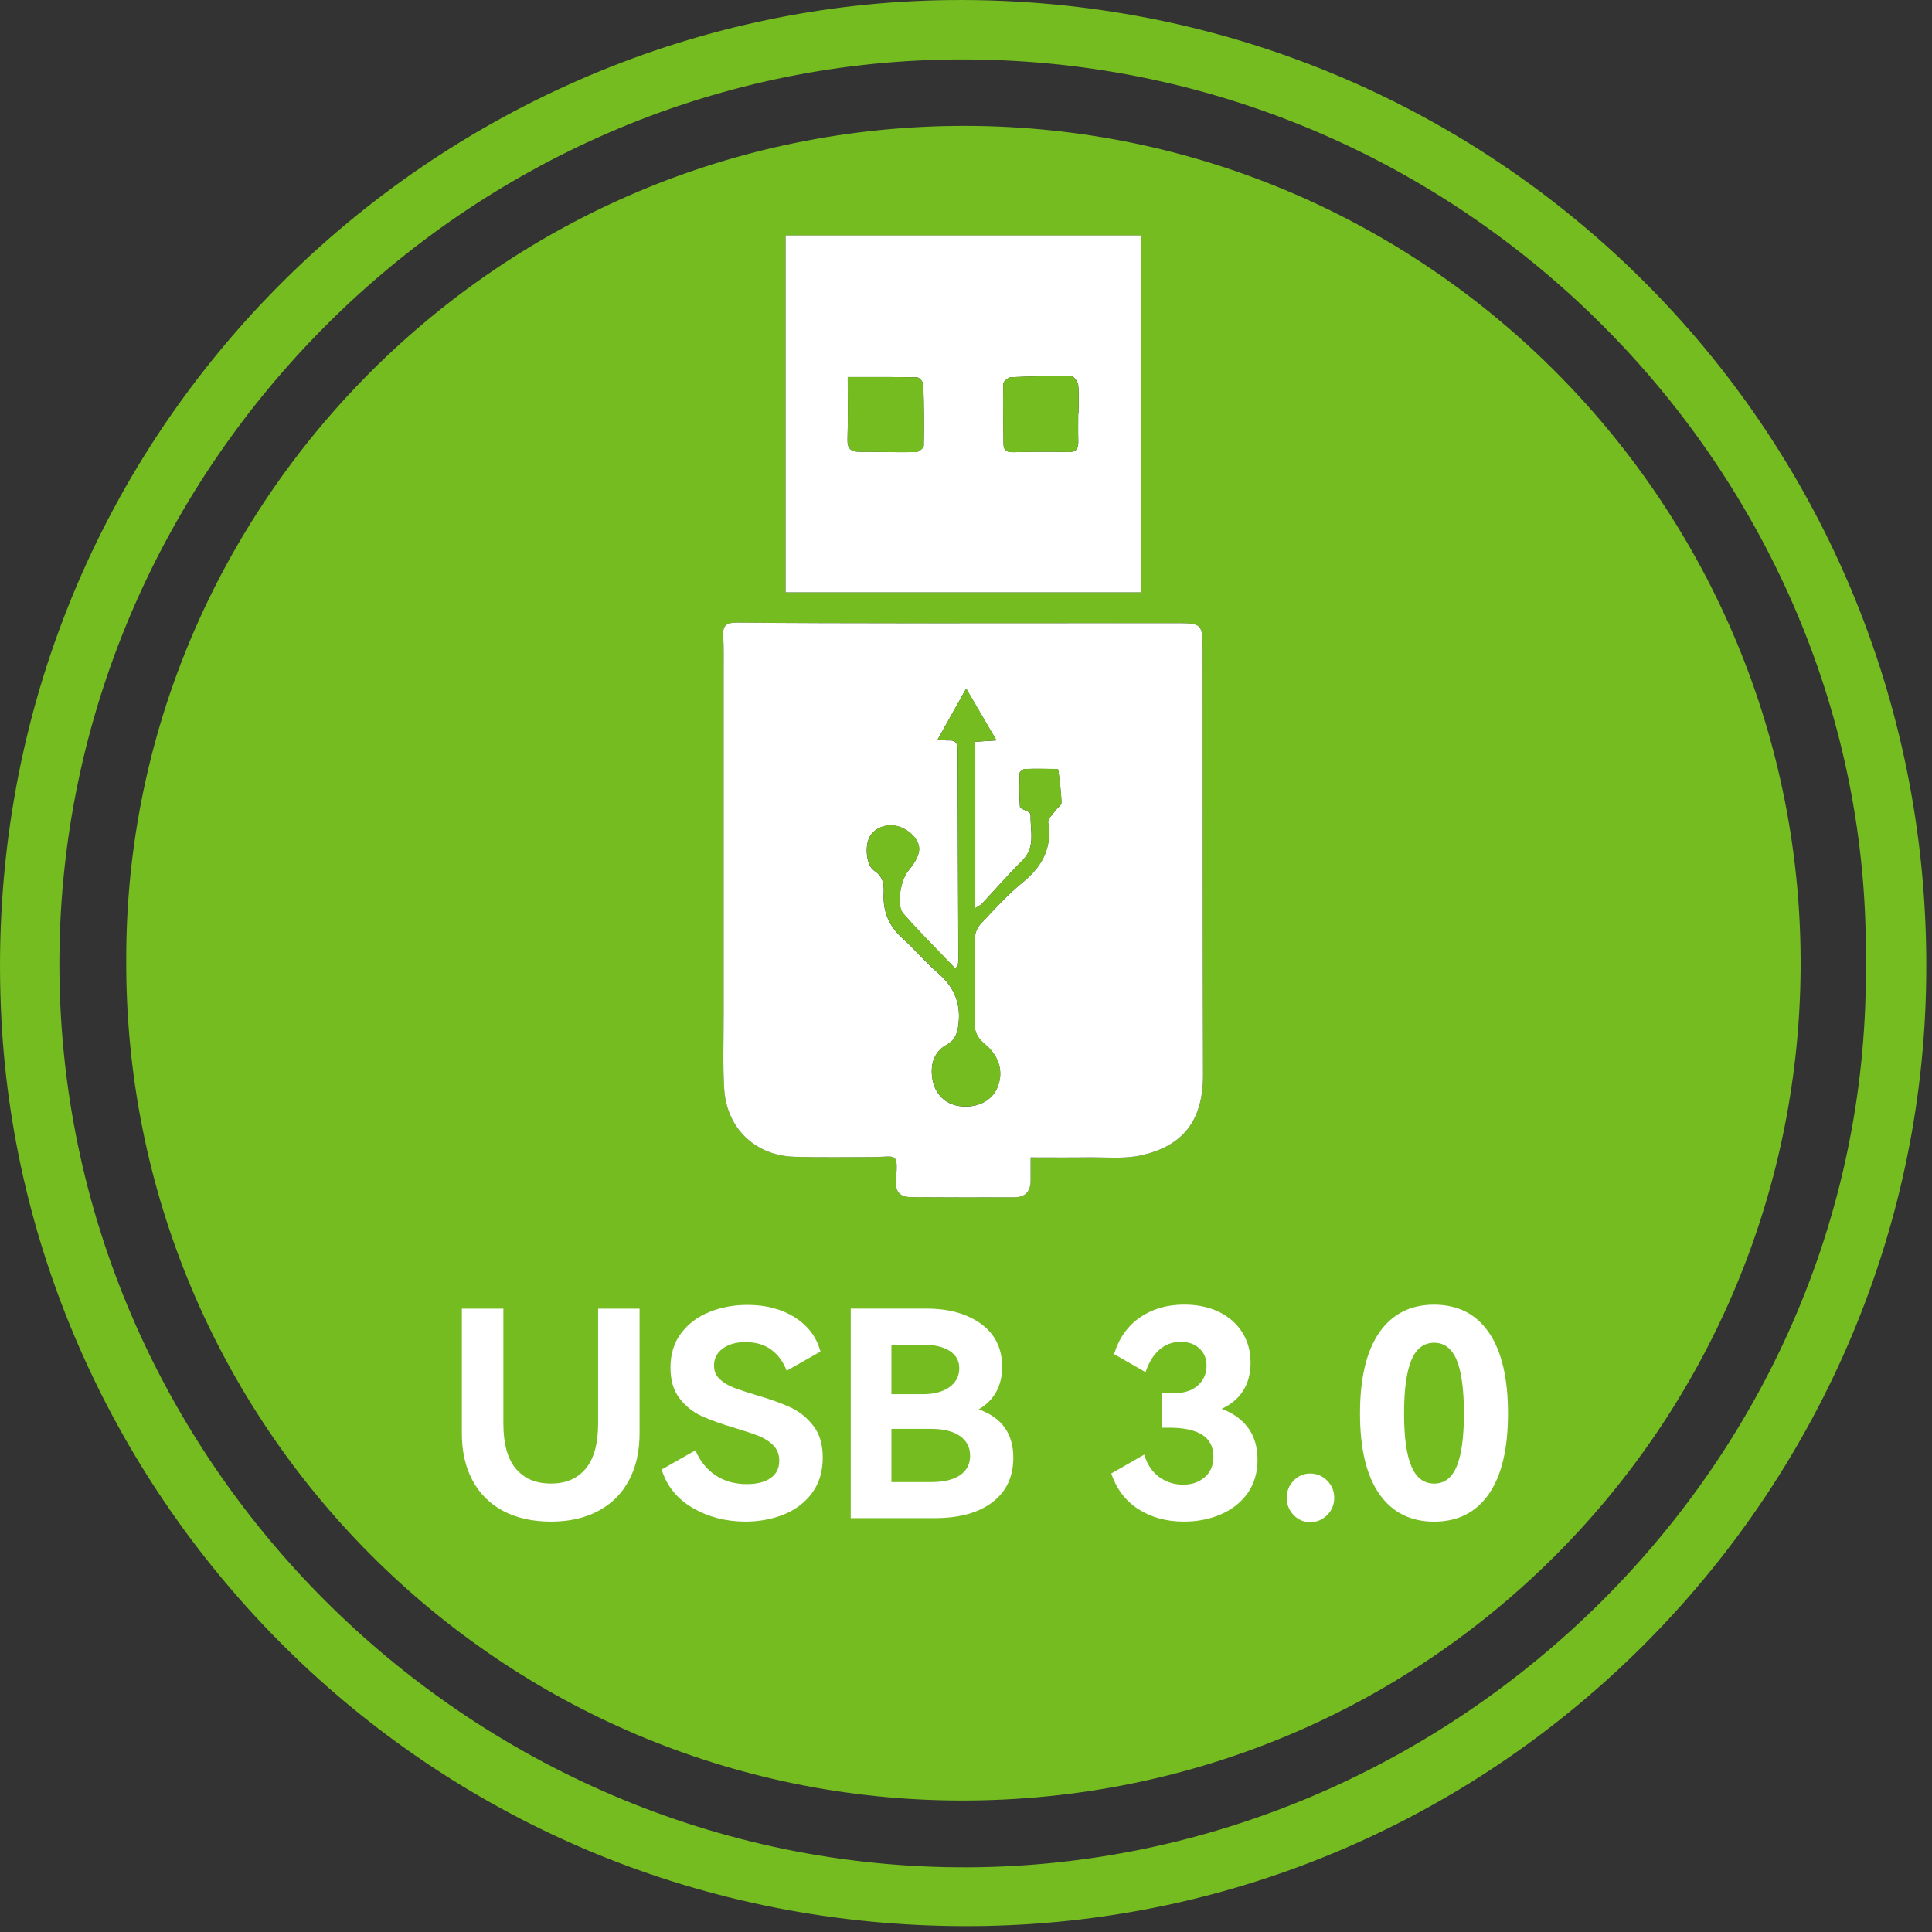 <svg width="106" height="106" viewBox="0 0 106 106" fill="none" xmlns="http://www.w3.org/2000/svg">
<rect x="0" y="0" width="106" height="106" fill="#333333" stroke="none"/>
<path d="M52.163 0.003C23.501 0.278 -1.587 24.366 0.079 55.958C1.486 82.651 23.773 105.752 53.168 105.678C82.533 105.602 105.754 81.445 105.686 52.943C105.7 23.504 81.893 -0.282 52.163 0.003ZM53.075 102.452C25.683 102.549 2.771 79.819 3.266 51.992C3.736 25.524 25.564 3.539 52.288 3.263C80.378 2.974 102.653 26.099 102.367 52.675C102.739 80.125 79.874 102.355 53.075 102.452Z" fill="#74BC1F"/>
<path d="M53.011 6.906C27.45 6.849 6.89 27.619 6.926 52.643C6.815 78.201 27.495 98.768 52.753 98.787C78.342 98.808 98.573 78.229 98.791 53.243C99.013 27.862 78.456 6.965 53.011 6.906ZM43.098 12.92H62.608V32.501H43.098V12.92ZM40.411 34.159C43.566 34.187 46.719 34.194 49.872 34.196C54.724 34.198 59.576 34.191 64.428 34.187C65.972 34.187 65.983 34.187 65.984 35.737C65.991 43.478 65.979 51.218 66.007 58.958C66.016 61.627 64.769 62.898 62.621 63.385C61.672 63.6 60.645 63.484 59.654 63.498C58.647 63.512 57.636 63.501 56.546 63.501C56.546 63.931 56.542 64.342 56.546 64.753C56.551 65.341 56.274 65.685 55.681 65.689C53.784 65.698 51.888 65.691 49.992 65.682C49.362 65.678 49.104 65.377 49.16 64.718C49.293 63.16 49.151 63.479 47.917 63.482C46.483 63.482 45.05 63.503 43.618 63.468C41.456 63.416 39.87 61.919 39.737 59.745C39.655 58.428 39.706 57.1 39.706 55.777C39.704 49.492 39.707 43.206 39.706 36.921C39.706 36.238 39.723 35.553 39.683 34.872C39.648 34.312 39.874 34.154 40.411 34.159Z" fill="#74BC1F"/>
<path d="M56.545 63.5C56.545 63.93 56.542 64.341 56.545 64.754C56.55 65.34 56.273 65.686 55.68 65.688C53.784 65.697 51.888 65.69 49.991 65.681C49.362 65.678 49.102 65.376 49.159 64.717C49.293 63.159 49.15 63.48 47.916 63.481C46.483 63.485 45.049 63.504 43.616 63.469C41.454 63.417 39.87 61.919 39.734 59.746C39.653 58.428 39.703 57.101 39.703 55.778C39.703 49.492 39.703 43.207 39.703 36.922C39.703 36.239 39.721 35.554 39.679 34.873C39.646 34.313 39.87 34.155 40.409 34.16C43.562 34.188 46.715 34.195 49.87 34.197C54.722 34.198 59.574 34.191 64.425 34.19C65.97 34.19 65.98 34.19 65.982 35.739C65.989 43.479 65.977 51.221 66.005 58.961C66.015 61.628 64.767 62.901 62.619 63.386C61.669 63.601 60.643 63.485 59.652 63.499C58.643 63.513 57.634 63.502 56.542 63.502L56.545 63.5ZM53.011 37.775C52.465 38.752 51.979 39.617 51.447 40.569C51.719 40.596 51.888 40.638 52.05 40.628C52.435 40.603 52.541 40.787 52.541 41.144C52.548 44.98 52.567 48.815 52.579 52.651C52.579 52.772 52.56 52.895 52.548 53.017C52.496 53.05 52.442 53.083 52.39 53.115C51.442 52.122 50.463 51.157 49.559 50.123C49.154 49.661 49.426 48.265 49.825 47.787C50.09 47.468 50.369 47.074 50.423 46.683C50.504 46.093 49.865 45.473 49.196 45.32C48.597 45.183 47.975 45.436 47.71 45.92C47.438 46.419 47.521 47.477 47.96 47.768C48.455 48.095 48.509 48.511 48.483 49.016C48.433 49.999 48.766 50.81 49.514 51.481C50.187 52.082 50.768 52.788 51.451 53.377C52.321 54.128 52.72 55.001 52.591 56.163C52.532 56.693 52.406 57.068 51.915 57.336C51.248 57.704 51.004 58.427 51.173 59.285C51.322 60.032 51.853 60.557 52.581 60.678C53.522 60.834 54.379 60.444 54.703 59.711C55.1 58.812 54.81 57.908 53.997 57.257C53.756 57.064 53.507 56.712 53.5 56.428C53.451 54.776 53.46 53.122 53.486 51.469C53.489 51.212 53.609 50.898 53.782 50.715C54.522 49.929 55.249 49.115 56.082 48.437C57.166 47.556 57.734 46.544 57.506 45.123C57.476 44.939 57.74 44.701 57.882 44.498C57.996 44.336 58.242 44.185 58.237 44.034C58.221 43.434 58.131 42.834 58.062 42.236C58.06 42.217 57.986 42.191 57.944 42.191C57.372 42.186 56.8 42.174 56.23 42.193C56.127 42.197 55.946 42.337 55.942 42.418C55.919 43.032 55.907 43.649 55.958 44.261C55.966 44.372 56.282 44.453 56.448 44.561C56.497 44.592 56.545 44.668 56.544 44.72C56.512 45.573 56.843 46.473 56.086 47.218C55.318 47.976 54.612 48.796 53.872 49.584C53.796 49.666 53.682 49.713 53.505 49.827V40.699C53.89 40.675 54.224 40.652 54.67 40.624C54.094 39.636 53.581 38.761 53.007 37.778L53.011 37.775Z" fill="white"/>
<path d="M62.611 32.499H43.102V12.918H62.611V32.499ZM46.51 20.689C46.51 21.882 46.532 23.003 46.499 24.121C46.485 24.626 46.697 24.787 47.156 24.787C48.191 24.787 49.227 24.822 50.261 24.802C50.41 24.799 50.68 24.581 50.682 24.456C50.704 23.334 50.694 22.211 50.656 21.089C50.651 20.952 50.438 20.708 50.318 20.706C49.068 20.679 47.816 20.689 46.508 20.689H46.51ZM59.157 22.695C59.157 22.695 59.167 22.695 59.172 22.695C59.172 22.166 59.203 21.634 59.155 21.11C59.138 20.937 58.914 20.644 58.781 20.642C57.68 20.625 56.577 20.647 55.478 20.698C55.322 20.705 55.05 20.925 55.048 21.051C55.024 22.152 55.052 23.253 55.059 24.353C55.06 24.744 55.276 24.814 55.619 24.808C56.61 24.787 57.603 24.773 58.593 24.802C59.054 24.816 59.17 24.617 59.16 24.216C59.146 23.71 59.157 23.202 59.157 22.696V22.695Z" fill="white"/>
<path d="M53.012 37.773C53.586 38.756 54.097 39.633 54.675 40.619C54.229 40.649 53.895 40.67 53.51 40.694V49.822C53.687 49.708 53.801 49.661 53.877 49.579C54.616 48.791 55.321 47.971 56.091 47.213C56.848 46.468 56.517 45.568 56.548 44.715C56.55 44.662 56.502 44.585 56.453 44.556C56.287 44.449 55.971 44.369 55.963 44.256C55.912 43.646 55.925 43.027 55.947 42.413C55.95 42.332 56.133 42.191 56.235 42.188C56.805 42.167 57.377 42.181 57.949 42.186C57.991 42.186 58.065 42.211 58.067 42.231C58.136 42.829 58.227 43.429 58.242 44.029C58.245 44.18 57.999 44.331 57.887 44.493C57.745 44.696 57.481 44.934 57.511 45.118C57.739 46.541 57.172 47.553 56.087 48.432C55.254 49.11 54.527 49.924 53.787 50.71C53.614 50.895 53.494 51.207 53.491 51.464C53.467 53.116 53.456 54.771 53.505 56.423C53.513 56.709 53.763 57.059 54.002 57.252C54.815 57.903 55.105 58.808 54.708 59.706C54.383 60.439 53.527 60.829 52.586 60.673C51.858 60.552 51.327 60.027 51.178 59.28C51.008 58.423 51.253 57.699 51.92 57.331C52.411 57.061 52.537 56.687 52.596 56.158C52.724 54.996 52.324 54.123 51.456 53.372C50.773 52.783 50.192 52.077 49.519 51.476C48.771 50.807 48.438 49.995 48.488 49.011C48.514 48.506 48.459 48.09 47.965 47.763C47.526 47.473 47.443 46.414 47.715 45.915C47.98 45.43 48.602 45.178 49.2 45.315C49.868 45.468 50.509 46.088 50.428 46.678C50.374 47.068 50.095 47.463 49.83 47.782C49.431 48.26 49.161 49.656 49.565 50.118C50.468 51.152 51.447 52.117 52.395 53.11C52.447 53.078 52.501 53.045 52.553 53.012C52.563 52.89 52.584 52.767 52.584 52.646C52.57 48.81 52.553 44.975 52.546 41.139C52.546 40.781 52.44 40.597 52.055 40.623C51.891 40.633 51.724 40.593 51.452 40.564C51.984 39.612 52.47 38.747 53.016 37.77L53.012 37.773Z" fill="#74BC1F"/>
<path d="M46.51 20.689C47.818 20.689 49.07 20.679 50.32 20.707C50.441 20.71 50.654 20.953 50.658 21.09C50.696 22.211 50.706 23.335 50.684 24.456C50.682 24.579 50.411 24.799 50.262 24.803C49.227 24.822 48.193 24.789 47.158 24.787C46.697 24.787 46.485 24.626 46.501 24.122C46.532 23.002 46.511 21.882 46.511 20.689H46.51Z" fill="#74BC1F"/>
<path d="M59.153 22.697C59.153 23.203 59.143 23.711 59.157 24.218C59.167 24.62 59.051 24.819 58.59 24.803C57.598 24.774 56.607 24.788 55.615 24.809C55.272 24.816 55.057 24.744 55.055 24.355C55.048 23.254 55.021 22.153 55.045 21.052C55.048 20.926 55.321 20.706 55.475 20.699C56.575 20.648 57.676 20.624 58.777 20.643C58.91 20.645 59.134 20.938 59.151 21.111C59.202 21.635 59.169 22.167 59.169 22.696C59.164 22.696 59.158 22.696 59.153 22.696V22.697Z" fill="#74BC1F"/>
<path d="M32.813 71.801H35.09V78.648C35.09 79.632 34.896 80.489 34.51 81.215C34.123 81.943 33.562 82.503 32.83 82.895C32.097 83.288 31.228 83.484 30.223 83.484C29.218 83.484 28.334 83.288 27.6 82.895C26.867 82.503 26.307 81.941 25.921 81.215C25.532 80.487 25.34 79.632 25.34 78.648V71.801H27.618V78.098C27.618 79.208 27.845 80.035 28.301 80.579C28.756 81.123 29.398 81.395 30.225 81.395C31.052 81.395 31.677 81.123 32.133 80.579C32.589 80.035 32.816 79.208 32.816 78.098V71.801H32.813Z" fill="white"/>
<path d="M44.538 81.937C44.134 82.466 43.611 82.856 42.968 83.107C42.325 83.359 41.635 83.483 40.903 83.483C39.835 83.483 38.871 83.236 38.013 82.738C37.155 82.24 36.585 81.537 36.301 80.625L38.154 79.573C38.405 80.159 38.771 80.615 39.253 80.939C39.735 81.263 40.31 81.426 40.981 81.426C41.525 81.426 41.957 81.317 42.276 81.096C42.595 80.876 42.754 80.557 42.754 80.138C42.754 79.803 42.647 79.526 42.432 79.306C42.217 79.086 41.95 78.914 41.631 78.787C41.312 78.661 40.875 78.515 40.321 78.347C39.577 78.127 38.97 77.91 38.499 77.695C38.027 77.481 37.625 77.16 37.289 76.73C36.954 76.3 36.786 75.735 36.786 75.033C36.786 74.289 36.982 73.658 37.376 73.14C37.769 72.622 38.286 72.235 38.93 71.979C39.574 71.722 40.267 71.594 41.011 71.594C42.026 71.594 42.895 71.824 43.618 72.285C44.34 72.746 44.805 73.369 45.015 74.154L43.162 75.206C42.973 74.714 42.69 74.329 42.314 74.052C41.938 73.774 41.466 73.636 40.901 73.636C40.388 73.636 39.972 73.754 39.653 73.989C39.334 74.225 39.175 74.537 39.175 74.924C39.175 75.217 39.274 75.461 39.473 75.653C39.672 75.848 39.925 76.004 40.234 76.125C40.542 76.246 40.959 76.385 41.482 76.541C42.236 76.761 42.858 76.983 43.351 77.208C43.843 77.434 44.264 77.768 44.614 78.214C44.965 78.659 45.141 79.242 45.141 79.965C45.141 80.75 44.94 81.407 44.536 81.935L44.538 81.937Z" fill="white"/>
<path d="M55.596 79.98C55.596 81.017 55.216 81.828 54.457 82.414C53.698 83 52.634 83.293 51.261 83.293H46.676V71.797H50.838C52.063 71.797 53.06 72.078 53.83 72.638C54.599 73.198 54.984 73.986 54.984 75C54.984 76.014 54.554 76.832 53.696 77.325C54.963 77.775 55.596 78.659 55.596 79.979V79.98ZM48.907 73.776V76.493H50.619C51.236 76.493 51.727 76.365 52.088 76.108C52.448 75.851 52.63 75.508 52.63 75.08C52.63 74.652 52.452 74.34 52.096 74.115C51.741 73.889 51.249 73.776 50.619 73.776H48.907ZM51.074 81.315C51.765 81.315 52.296 81.19 52.668 80.939C53.039 80.688 53.226 80.332 53.226 79.871C53.226 79.41 53.041 79.05 52.668 78.788C52.297 78.526 51.76 78.394 51.058 78.394H48.907V81.315H51.074Z" fill="white"/>
<path d="M68.492 78.358C68.826 78.824 68.995 79.403 68.995 80.093C68.995 80.783 68.814 81.414 68.452 81.921C68.091 82.429 67.604 82.816 66.991 83.083C66.379 83.35 65.701 83.483 64.957 83.483C64.004 83.483 63.175 83.258 62.468 82.807C61.761 82.357 61.262 81.703 60.969 80.845L62.775 79.808C62.943 80.353 63.221 80.764 63.607 81.041C63.994 81.318 64.429 81.457 64.911 81.457C65.392 81.457 65.777 81.322 66.096 81.048C66.415 80.776 66.575 80.4 66.575 79.918C66.575 78.86 65.769 78.332 64.156 78.332H63.732V76.447H64.344C64.94 76.447 65.398 76.303 65.718 76.016C66.037 75.728 66.197 75.369 66.197 74.939C66.197 74.542 66.065 74.222 65.803 73.981C65.542 73.74 65.202 73.62 64.782 73.62C64.332 73.62 63.942 73.764 63.612 74.052C63.283 74.34 63.028 74.75 62.851 75.284L61.123 74.294C61.395 73.416 61.872 72.743 62.551 72.277C63.233 71.81 64.039 71.578 64.969 71.578C65.692 71.578 66.329 71.712 66.878 71.978C67.427 72.246 67.854 72.62 68.157 73.102C68.461 73.584 68.613 74.138 68.613 74.766C68.613 75.352 68.48 75.86 68.213 76.29C67.946 76.719 67.551 77.054 67.027 77.295C67.665 77.536 68.152 77.89 68.488 78.356L68.492 78.358Z" fill="white"/>
<path d="M70.974 83.121C70.722 82.86 70.598 82.546 70.598 82.178C70.598 81.811 70.722 81.499 70.974 81.236C71.225 80.974 71.528 80.844 71.884 80.844C72.239 80.844 72.562 80.975 72.818 81.236C73.075 81.497 73.203 81.811 73.203 82.178C73.203 82.546 73.075 82.86 72.818 83.121C72.562 83.383 72.25 83.513 71.884 83.513C71.518 83.513 71.223 83.382 70.974 83.121Z" fill="white"/>
<path d="M81.684 81.971C80.982 82.981 79.982 83.486 78.686 83.486C77.389 83.486 76.385 82.981 75.678 81.971C74.971 80.96 74.617 79.487 74.617 77.55C74.617 75.614 74.971 74.121 75.678 73.106C76.385 72.09 77.387 71.582 78.686 71.582C79.984 71.582 80.984 72.09 81.684 73.106C82.386 74.121 82.737 75.604 82.737 77.55C82.737 79.497 82.386 80.96 81.684 81.971ZM77.436 80.447C77.703 81.081 78.119 81.397 78.684 81.397C79.249 81.397 79.663 81.079 79.925 80.447C80.187 79.814 80.319 78.847 80.319 77.55C80.319 76.254 80.187 75.267 79.925 74.629C79.663 73.992 79.249 73.671 78.684 73.671C78.119 73.671 77.703 73.988 77.436 74.621C77.169 75.255 77.035 76.231 77.035 77.55C77.035 78.869 77.169 79.814 77.436 80.447Z" fill="white"/>
</svg>
